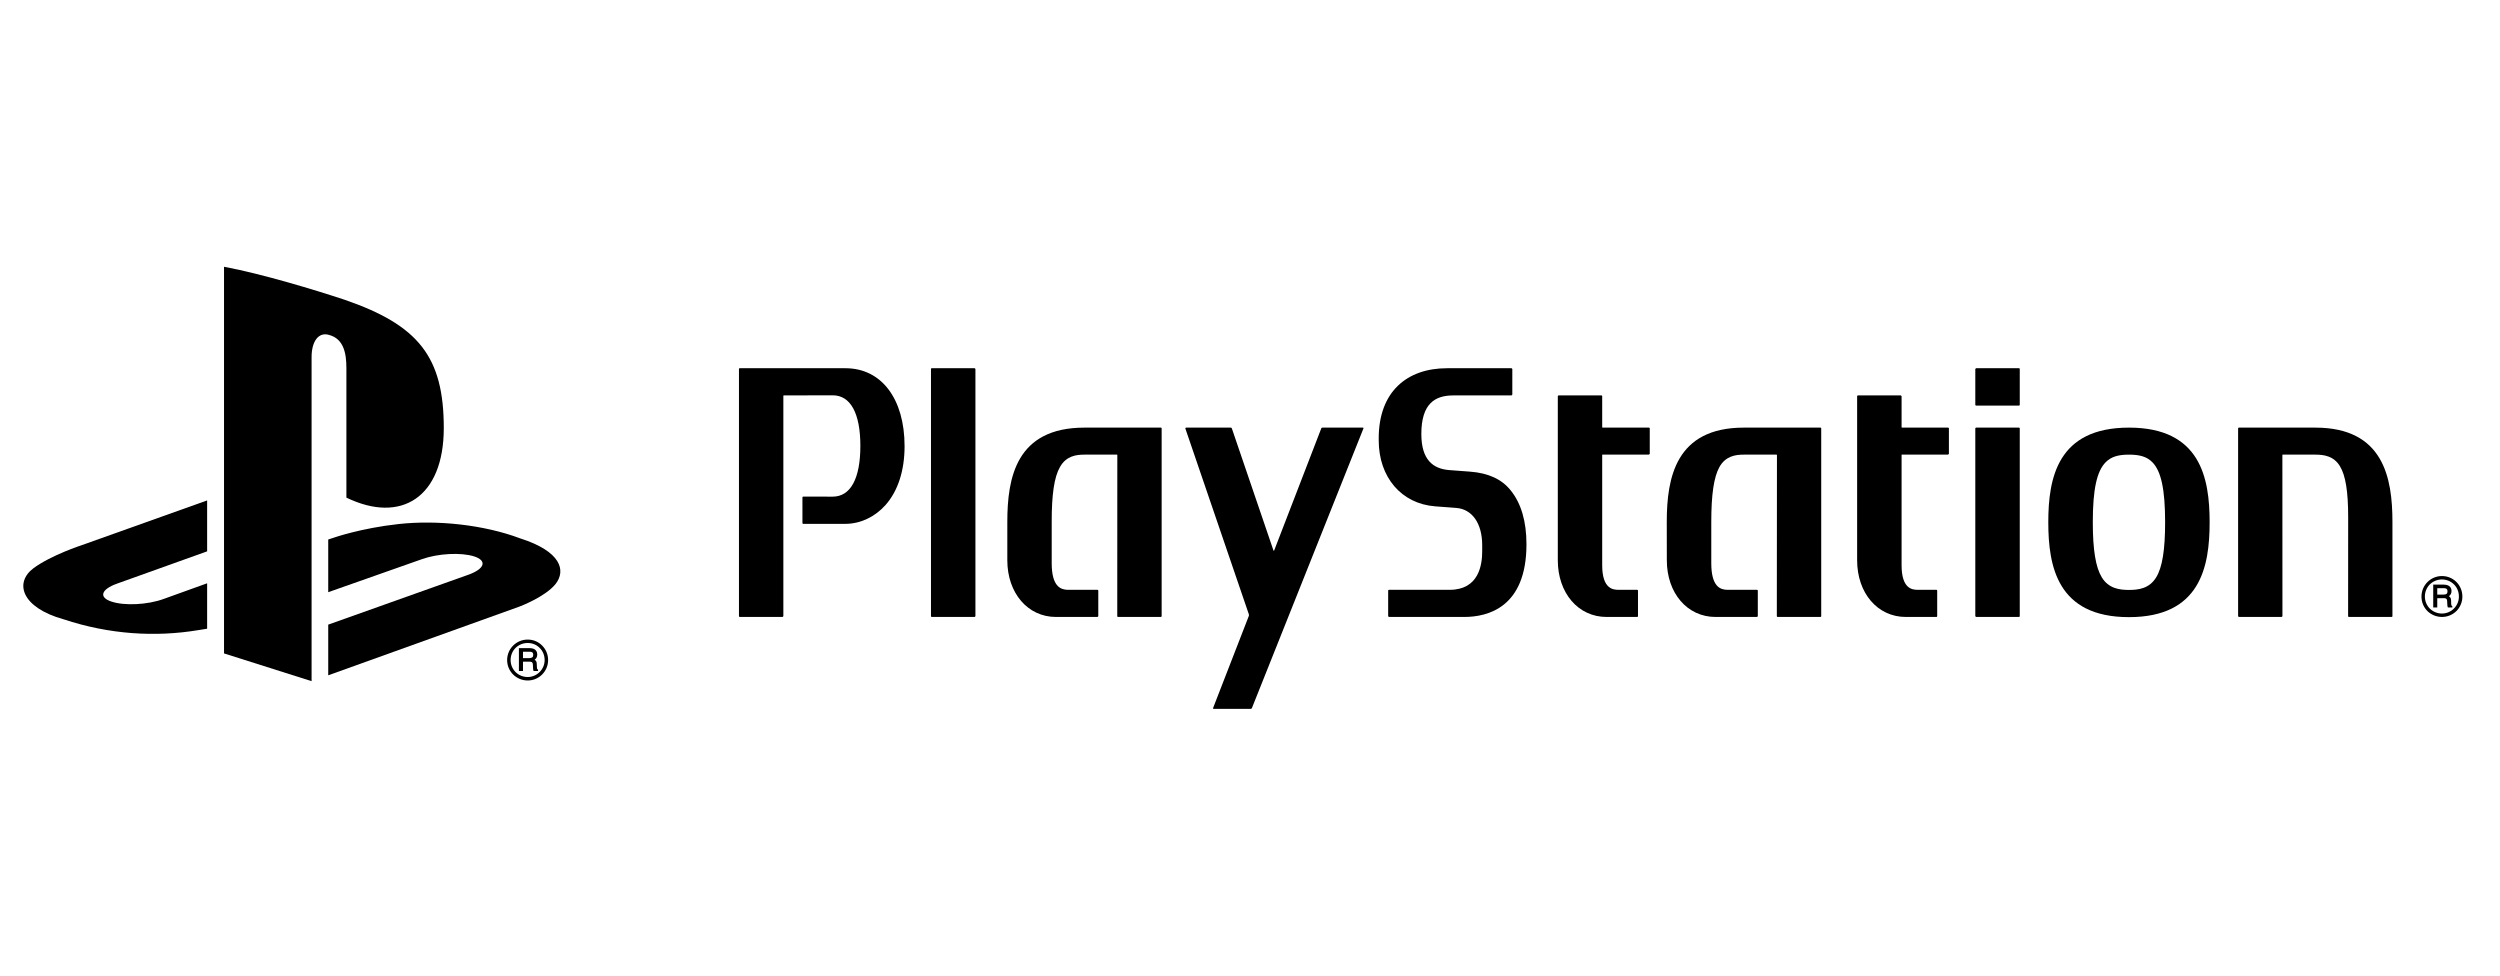 <svg width="41" height="16" viewBox="0 0 41 16" fill="none" xmlns="http://www.w3.org/2000/svg">
<g clip-path="url(#clip0_861_237)">
<g clip-path="url(#clip1_861_237)">
<path d="M3.674 4.375V10.716L5.11 11.171V5.854C5.11 5.603 5.222 5.437 5.401 5.494C5.635 5.559 5.681 5.79 5.681 6.038V8.161C6.574 8.594 7.278 8.161 7.278 7.02C7.278 5.854 6.866 5.334 5.652 4.916C5.173 4.757 4.286 4.488 3.674 4.375Z" fill="black"/>
<path d="M5.383 10.244L7.689 9.423C7.95 9.327 7.99 9.195 7.779 9.126C7.564 9.056 7.182 9.076 6.918 9.171L5.383 9.712V8.848L5.471 8.819C5.471 8.819 5.915 8.662 6.54 8.594C7.164 8.526 7.929 8.603 8.53 8.829C9.207 9.045 9.283 9.358 9.112 9.577C8.938 9.793 8.516 9.949 8.516 9.949L5.383 11.075" fill="black"/>
<path d="M1.044 10.157C0.349 9.963 0.233 9.555 0.55 9.318C0.842 9.103 1.34 8.941 1.34 8.941L3.397 8.207V9.042L1.918 9.572C1.656 9.666 1.617 9.797 1.828 9.866C2.042 9.938 2.424 9.919 2.686 9.822L3.397 9.566V10.311C3.351 10.319 3.3 10.326 3.253 10.334C2.544 10.452 1.789 10.404 1.044 10.157Z" fill="black"/>
<path d="M8.745 10.739C8.745 10.76 8.74 10.774 8.729 10.78C8.717 10.789 8.7 10.793 8.68 10.793H8.577V10.688H8.686C8.701 10.688 8.713 10.691 8.722 10.694C8.737 10.701 8.745 10.716 8.745 10.739ZM8.82 10.98C8.814 10.978 8.811 10.973 8.808 10.965C8.806 10.958 8.805 10.948 8.805 10.936L8.803 10.888C8.803 10.866 8.798 10.849 8.789 10.839C8.785 10.831 8.776 10.826 8.768 10.82C8.779 10.811 8.788 10.801 8.796 10.791C8.805 10.776 8.811 10.756 8.811 10.734C8.811 10.691 8.792 10.659 8.755 10.642C8.737 10.634 8.713 10.629 8.685 10.629H8.51V11.004H8.577V10.851H8.678C8.697 10.851 8.71 10.854 8.719 10.857C8.731 10.865 8.738 10.877 8.739 10.898L8.742 10.956C8.743 10.971 8.744 10.98 8.745 10.987L8.75 10.999L8.751 11.004H8.824V10.982M8.374 10.825C8.374 10.749 8.403 10.678 8.455 10.626C8.509 10.573 8.58 10.545 8.654 10.545C8.729 10.545 8.799 10.573 8.851 10.626C8.904 10.678 8.932 10.749 8.932 10.825C8.932 10.978 8.807 11.103 8.654 11.103C8.58 11.103 8.509 11.075 8.455 11.022C8.403 10.969 8.374 10.9 8.374 10.825ZM8.654 11.16C8.744 11.16 8.828 11.125 8.891 11.062C8.954 10.998 8.989 10.915 8.989 10.825C8.989 10.734 8.954 10.65 8.891 10.587C8.828 10.523 8.744 10.489 8.654 10.489C8.468 10.489 8.317 10.639 8.317 10.825C8.317 10.915 8.352 10.998 8.415 11.062C8.479 11.125 8.565 11.16 8.654 11.16Z" fill="black"/>
<path d="M13.866 6.039L12.132 6.038C12.124 6.038 12.119 6.044 12.119 6.051V10.106C12.119 10.112 12.124 10.118 12.132 10.118H12.834L12.847 10.106L12.847 6.491L12.852 6.485L13.656 6.483C13.949 6.483 14.11 6.778 14.11 7.313C14.11 7.849 13.949 8.145 13.656 8.145L13.172 8.144C13.165 8.144 13.16 8.15 13.16 8.157V8.577C13.16 8.586 13.165 8.591 13.172 8.591H13.866C14.11 8.591 14.35 8.477 14.523 8.282C14.727 8.051 14.835 7.717 14.835 7.317C14.835 6.542 14.457 6.039 13.866 6.039Z" fill="black"/>
<path d="M15.985 6.038H15.281C15.273 6.038 15.268 6.044 15.268 6.051V10.106C15.268 10.112 15.273 10.118 15.281 10.118H15.985L15.997 10.106V6.051L15.985 6.038Z" fill="black"/>
<path d="M19.051 7.025C19.051 7.018 19.045 7.013 19.038 7.013H17.786C16.663 7.013 16.52 7.837 16.52 8.561L16.52 9.188C16.52 9.727 16.856 10.118 17.317 10.118H18L18.012 10.106V9.686C18.012 9.679 18.006 9.673 18 9.673L17.512 9.673C17.399 9.671 17.248 9.624 17.248 9.237V8.561C17.247 8.111 17.289 7.824 17.383 7.66C17.484 7.48 17.643 7.456 17.786 7.456H18.32L18.324 7.462L18.323 10.106C18.323 10.112 18.329 10.118 18.336 10.118H19.038C19.045 10.118 19.051 10.112 19.051 10.106" fill="black"/>
<path d="M24.109 7.735L23.763 7.709C23.503 7.687 23.31 7.543 23.31 7.117C23.31 6.621 23.533 6.485 23.831 6.485H24.789L24.802 6.472V6.051L24.789 6.038H24.769L23.731 6.039C23.076 6.039 22.611 6.423 22.611 7.188V7.222C22.611 7.826 22.983 8.262 23.537 8.304L23.882 8.33C24.145 8.35 24.308 8.585 24.308 8.942V9.042C24.308 9.265 24.253 9.673 23.774 9.673H22.778C22.772 9.673 22.766 9.679 22.766 9.686V10.106L22.778 10.118H24.015C24.396 10.118 25.034 9.964 25.034 8.927C25.034 8.552 24.948 8.256 24.775 8.042C24.628 7.858 24.409 7.758 24.109 7.735Z" fill="black"/>
<path d="M29.868 7.025C29.868 7.018 29.862 7.013 29.855 7.013H28.6C27.48 7.013 27.335 7.837 27.335 8.561L27.336 9.188C27.336 9.727 27.671 10.118 28.134 10.118H28.816L28.828 10.106V9.686C28.828 9.679 28.822 9.673 28.816 9.673L28.327 9.673C28.215 9.671 28.065 9.624 28.065 9.237V8.561C28.065 8.111 28.107 7.824 28.198 7.66C28.299 7.48 28.459 7.456 28.6 7.456H29.136L29.142 7.462L29.14 10.106C29.14 10.112 29.146 10.118 29.153 10.118H29.856C29.863 10.118 29.868 10.112 29.868 10.106" fill="black"/>
<path d="M27.043 7.013H26.28L26.276 7.008V6.497C26.276 6.49 26.271 6.485 26.264 6.485H25.562C25.555 6.485 25.548 6.49 25.548 6.497V9.188C25.548 9.727 25.884 10.118 26.347 10.118H26.85C26.857 10.118 26.863 10.112 26.863 10.106V9.686C26.863 9.679 26.857 9.673 26.85 9.673H26.541C26.462 9.671 26.276 9.667 26.276 9.27V7.459L26.28 7.455C26.514 7.456 27.043 7.455 27.043 7.455L27.056 7.443V7.026C27.056 7.018 27.05 7.013 27.043 7.013Z" fill="black"/>
<path d="M31.949 7.013H31.191L31.186 7.008V6.497L31.174 6.485H30.47C30.463 6.485 30.457 6.49 30.457 6.497V9.188C30.457 9.727 30.792 10.118 31.255 10.118H31.758C31.765 10.118 31.77 10.112 31.77 10.106V9.686C31.77 9.679 31.765 9.673 31.758 9.673H31.449C31.37 9.671 31.186 9.667 31.186 9.27V7.459L31.19 7.455C31.422 7.456 31.949 7.455 31.949 7.455L31.962 7.443V7.026C31.962 7.018 31.955 7.013 31.949 7.013Z" fill="black"/>
<path d="M33.111 7.013H32.408C32.402 7.013 32.395 7.018 32.395 7.026V10.106L32.408 10.118H33.111C33.118 10.118 33.124 10.112 33.124 10.106V7.026C33.124 7.018 33.118 7.013 33.111 7.013Z" fill="black"/>
<path d="M33.111 6.038H32.408L32.395 6.051V6.639C32.395 6.647 32.402 6.652 32.408 6.652H33.111C33.118 6.652 33.124 6.647 33.124 6.639V6.051C33.124 6.044 33.118 6.038 33.111 6.038Z" fill="black"/>
<path d="M37.971 7.013H36.717C36.711 7.013 36.705 7.018 36.705 7.026L36.705 10.106L36.716 10.118H37.42L37.432 10.106L37.431 7.461L37.436 7.456L37.97 7.456C38.115 7.456 38.274 7.479 38.375 7.646C38.468 7.797 38.51 8.063 38.51 8.48C38.511 8.498 38.509 10.106 38.509 10.106C38.509 10.112 38.515 10.118 38.522 10.118H39.222C39.23 10.118 39.236 10.112 39.236 10.106V8.561C39.236 7.837 39.091 7.013 37.971 7.013Z" fill="black"/>
<path d="M35.361 9.469C35.25 9.651 35.075 9.675 34.915 9.675C34.758 9.675 34.581 9.651 34.47 9.469C34.369 9.305 34.322 9.018 34.322 8.565V8.561C34.322 8.027 34.388 7.724 34.535 7.579C34.623 7.491 34.737 7.456 34.915 7.456C35.096 7.456 35.209 7.491 35.297 7.579C35.443 7.724 35.508 8.028 35.508 8.565C35.508 9.018 35.462 9.306 35.361 9.469ZM34.915 7.013C33.742 7.013 33.592 7.841 33.592 8.565C33.592 9.29 33.742 10.121 34.915 10.121C36.089 10.121 36.238 9.29 36.238 8.565C36.238 7.841 36.089 7.013 34.915 7.013Z" fill="black"/>
<path d="M19.448 7.013L19.439 7.025L20.482 10.077C20.483 10.084 20.483 10.095 20.481 10.101L19.894 11.613C19.892 11.62 19.895 11.625 19.902 11.625H20.513C20.521 11.625 20.529 11.62 20.531 11.613L22.361 7.025C22.363 7.018 22.36 7.013 22.353 7.013H21.686C21.679 7.013 21.671 7.018 21.669 7.025L20.895 9.031H20.886L20.202 7.025C20.2 7.018 20.192 7.013 20.186 7.013" fill="black"/>
<path d="M40.139 9.698C40.139 9.718 40.134 9.731 40.123 9.739C40.111 9.748 40.094 9.751 40.074 9.751H39.971V9.646H40.08C40.096 9.646 40.107 9.649 40.116 9.653C40.131 9.66 40.139 9.675 40.139 9.698ZM40.213 9.939C40.209 9.937 40.205 9.932 40.202 9.923C40.201 9.917 40.2 9.906 40.199 9.895L40.198 9.848C40.197 9.825 40.193 9.807 40.183 9.798C40.178 9.79 40.17 9.784 40.163 9.778C40.172 9.769 40.182 9.76 40.19 9.749C40.2 9.734 40.205 9.715 40.205 9.693C40.205 9.649 40.186 9.618 40.149 9.601C40.13 9.593 40.107 9.588 40.079 9.588H39.905V9.962H39.971V9.81H40.072C40.091 9.81 40.104 9.812 40.113 9.815C40.125 9.823 40.132 9.836 40.133 9.856L40.136 9.915C40.137 9.929 40.138 9.939 40.139 9.945L40.144 9.958L40.145 9.962H40.218V9.941M39.768 9.784C39.768 9.707 39.797 9.637 39.849 9.584C39.903 9.532 39.974 9.503 40.048 9.503C40.123 9.503 40.192 9.532 40.245 9.584C40.298 9.637 40.326 9.707 40.326 9.784C40.326 9.937 40.201 10.062 40.048 10.062C39.974 10.062 39.903 10.033 39.849 9.981C39.797 9.928 39.768 9.858 39.768 9.784ZM40.048 10.118C40.138 10.118 40.222 10.083 40.286 10.021C40.348 9.957 40.383 9.873 40.383 9.784C40.383 9.693 40.348 9.608 40.286 9.545C40.222 9.482 40.138 9.447 40.048 9.447C39.863 9.447 39.712 9.597 39.712 9.784C39.712 9.873 39.746 9.957 39.809 10.021C39.873 10.083 39.959 10.118 40.048 10.118Z" fill="black"/>
</g>
</g>
<defs>
<clipPath id="clip0_861_237">
<rect width="40" height="16" fill="white" transform="translate(0.383)"/>
</clipPath>
<clipPath id="clip1_861_237">
<rect width="40" height="7.25" fill="white" transform="translate(0.383 4.375)"/>
</clipPath>
</defs>
</svg>
